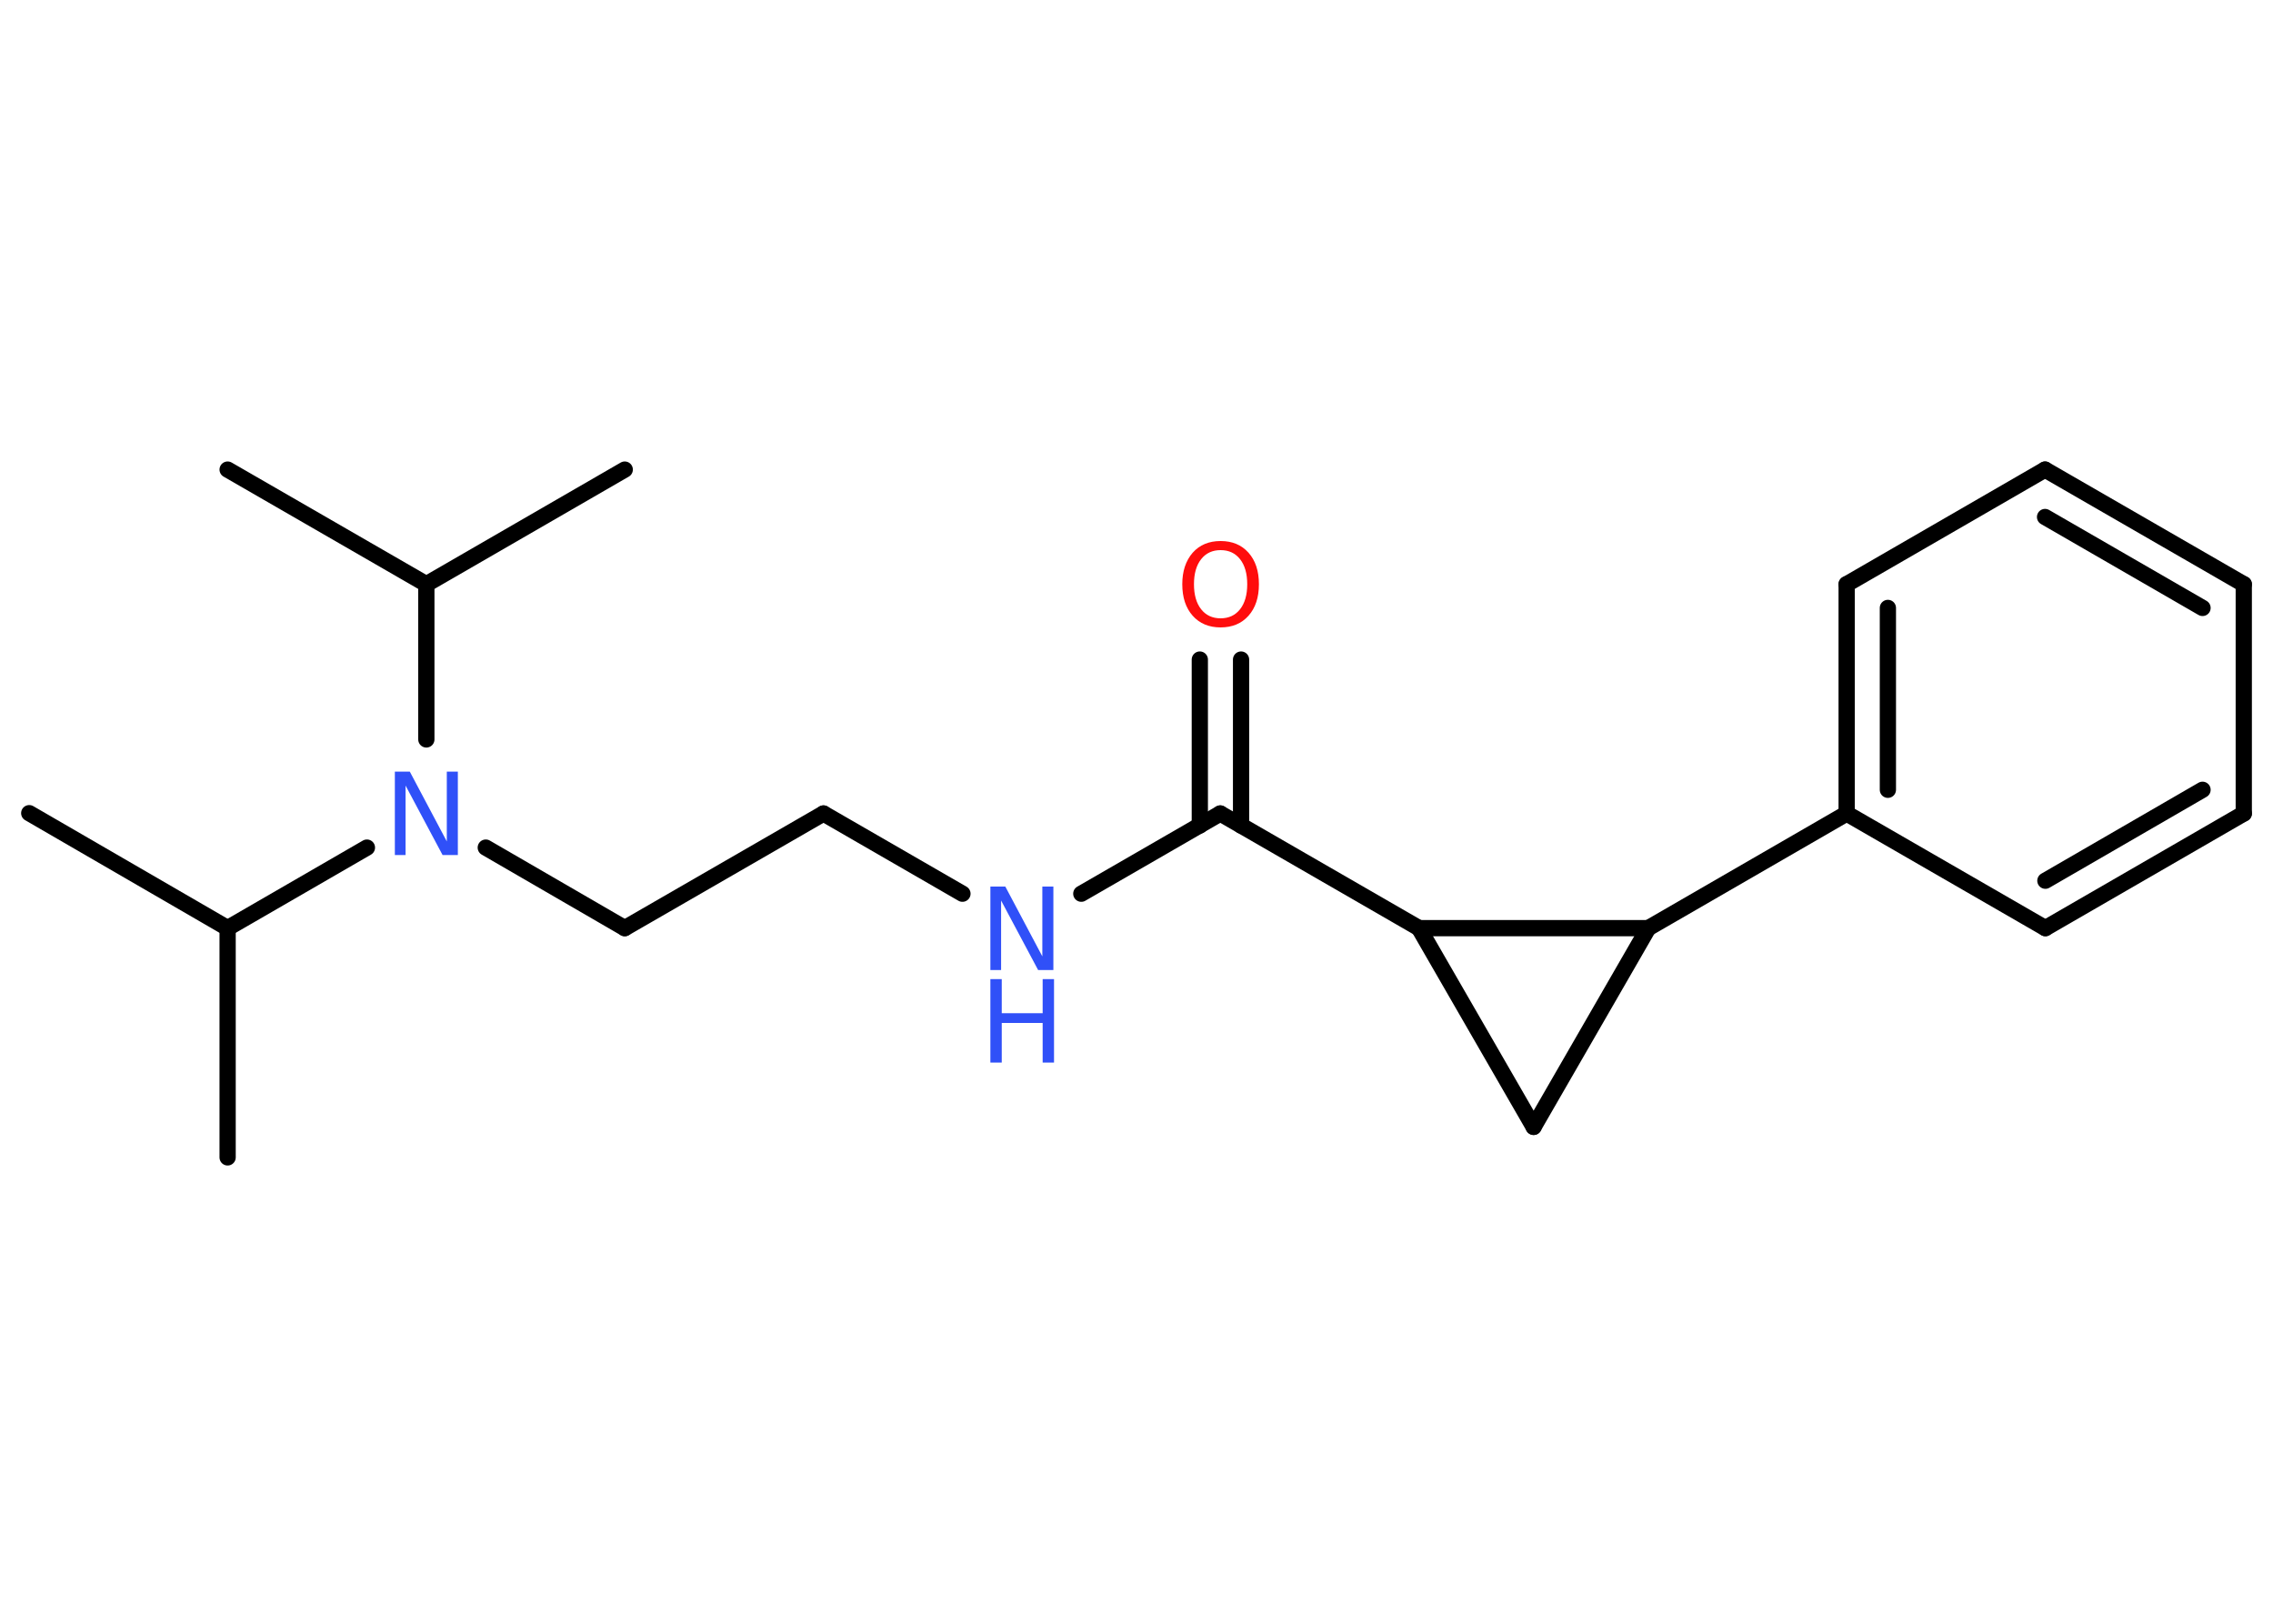 <?xml version='1.0' encoding='UTF-8'?>
<!DOCTYPE svg PUBLIC "-//W3C//DTD SVG 1.1//EN" "http://www.w3.org/Graphics/SVG/1.1/DTD/svg11.dtd">
<svg version='1.2' xmlns='http://www.w3.org/2000/svg' xmlns:xlink='http://www.w3.org/1999/xlink' width='70.0mm' height='50.0mm' viewBox='0 0 70.0 50.0'>
  <desc>Generated by the Chemistry Development Kit (http://github.com/cdk)</desc>
  <g stroke-linecap='round' stroke-linejoin='round' stroke='#000000' stroke-width='.5' fill='#3050F8'>
    <rect x='.0' y='.0' width='70.0' height='50.0' fill='#FFFFFF' stroke='none'/>
    <g id='mol1' class='mol'>
      <line id='mol1bnd1' class='bond' x1='.9' y1='25.04' x2='7.01' y2='28.58'/>
      <line id='mol1bnd2' class='bond' x1='7.01' y1='28.58' x2='7.01' y2='35.64'/>
      <line id='mol1bnd3' class='bond' x1='7.01' y1='28.58' x2='11.3' y2='26.1'/>
      <line id='mol1bnd4' class='bond' x1='14.96' y1='26.1' x2='19.24' y2='28.58'/>
      <line id='mol1bnd5' class='bond' x1='19.24' y1='28.58' x2='25.36' y2='25.05'/>
      <line id='mol1bnd6' class='bond' x1='25.36' y1='25.05' x2='29.64' y2='27.52'/>
      <line id='mol1bnd7' class='bond' x1='33.3' y1='27.52' x2='37.58' y2='25.05'/>
      <g id='mol1bnd8' class='bond'>
        <line x1='36.95' y1='25.42' x2='36.95' y2='20.31'/>
        <line x1='38.22' y1='25.42' x2='38.22' y2='20.31'/>
      </g>
      <line id='mol1bnd9' class='bond' x1='37.58' y1='25.05' x2='43.7' y2='28.58'/>
      <line id='mol1bnd10' class='bond' x1='43.7' y1='28.58' x2='47.23' y2='34.7'/>
      <line id='mol1bnd11' class='bond' x1='47.23' y1='34.7' x2='50.76' y2='28.58'/>
      <line id='mol1bnd12' class='bond' x1='43.7' y1='28.58' x2='50.76' y2='28.58'/>
      <line id='mol1bnd13' class='bond' x1='50.76' y1='28.58' x2='56.87' y2='25.05'/>
      <g id='mol1bnd14' class='bond'>
        <line x1='56.87' y1='17.99' x2='56.87' y2='25.05'/>
        <line x1='58.14' y1='18.72' x2='58.14' y2='24.32'/>
      </g>
      <line id='mol1bnd15' class='bond' x1='56.87' y1='17.99' x2='62.98' y2='14.46'/>
      <g id='mol1bnd16' class='bond'>
        <line x1='69.1' y1='17.99' x2='62.98' y2='14.46'/>
        <line x1='67.83' y1='18.72' x2='62.98' y2='15.92'/>
      </g>
      <line id='mol1bnd17' class='bond' x1='69.1' y1='17.99' x2='69.1' y2='25.05'/>
      <g id='mol1bnd18' class='bond'>
        <line x1='62.99' y1='28.58' x2='69.1' y2='25.05'/>
        <line x1='62.99' y1='27.12' x2='67.83' y2='24.32'/>
      </g>
      <line id='mol1bnd19' class='bond' x1='56.87' y1='25.05' x2='62.99' y2='28.58'/>
      <line id='mol1bnd20' class='bond' x1='13.13' y1='22.77' x2='13.13' y2='17.99'/>
      <line id='mol1bnd21' class='bond' x1='13.13' y1='17.99' x2='7.01' y2='14.46'/>
      <line id='mol1bnd22' class='bond' x1='13.13' y1='17.99' x2='19.24' y2='14.46'/>
      <path id='mol1atm4' class='atom' d='M12.16 23.76h.46l1.14 2.15v-2.15h.34v2.57h-.47l-1.14 -2.14v2.14h-.33v-2.57z' stroke='none'/>
      <g id='mol1atm7' class='atom'>
        <path d='M30.5 27.3h.46l1.14 2.15v-2.15h.34v2.57h-.47l-1.14 -2.14v2.14h-.33v-2.57z' stroke='none'/>
        <path d='M30.5 30.15h.35v1.05h1.26v-1.05h.35v2.57h-.35v-1.22h-1.26v1.22h-.35v-2.57z' stroke='none'/>
      </g>
      <path id='mol1atm9' class='atom' d='M37.59 16.94q-.38 .0 -.6 .28q-.22 .28 -.22 .77q.0 .49 .22 .77q.22 .28 .6 .28q.38 .0 .6 -.28q.22 -.28 .22 -.77q.0 -.49 -.22 -.77q-.22 -.28 -.6 -.28zM37.59 16.66q.54 .0 .86 .36q.32 .36 .32 .97q.0 .61 -.32 .97q-.32 .36 -.86 .36q-.54 .0 -.86 -.36q-.32 -.36 -.32 -.97q.0 -.6 .32 -.97q.32 -.36 .86 -.36z' stroke='none' fill='#FF0D0D'/>
    </g>
  </g>
</svg>
